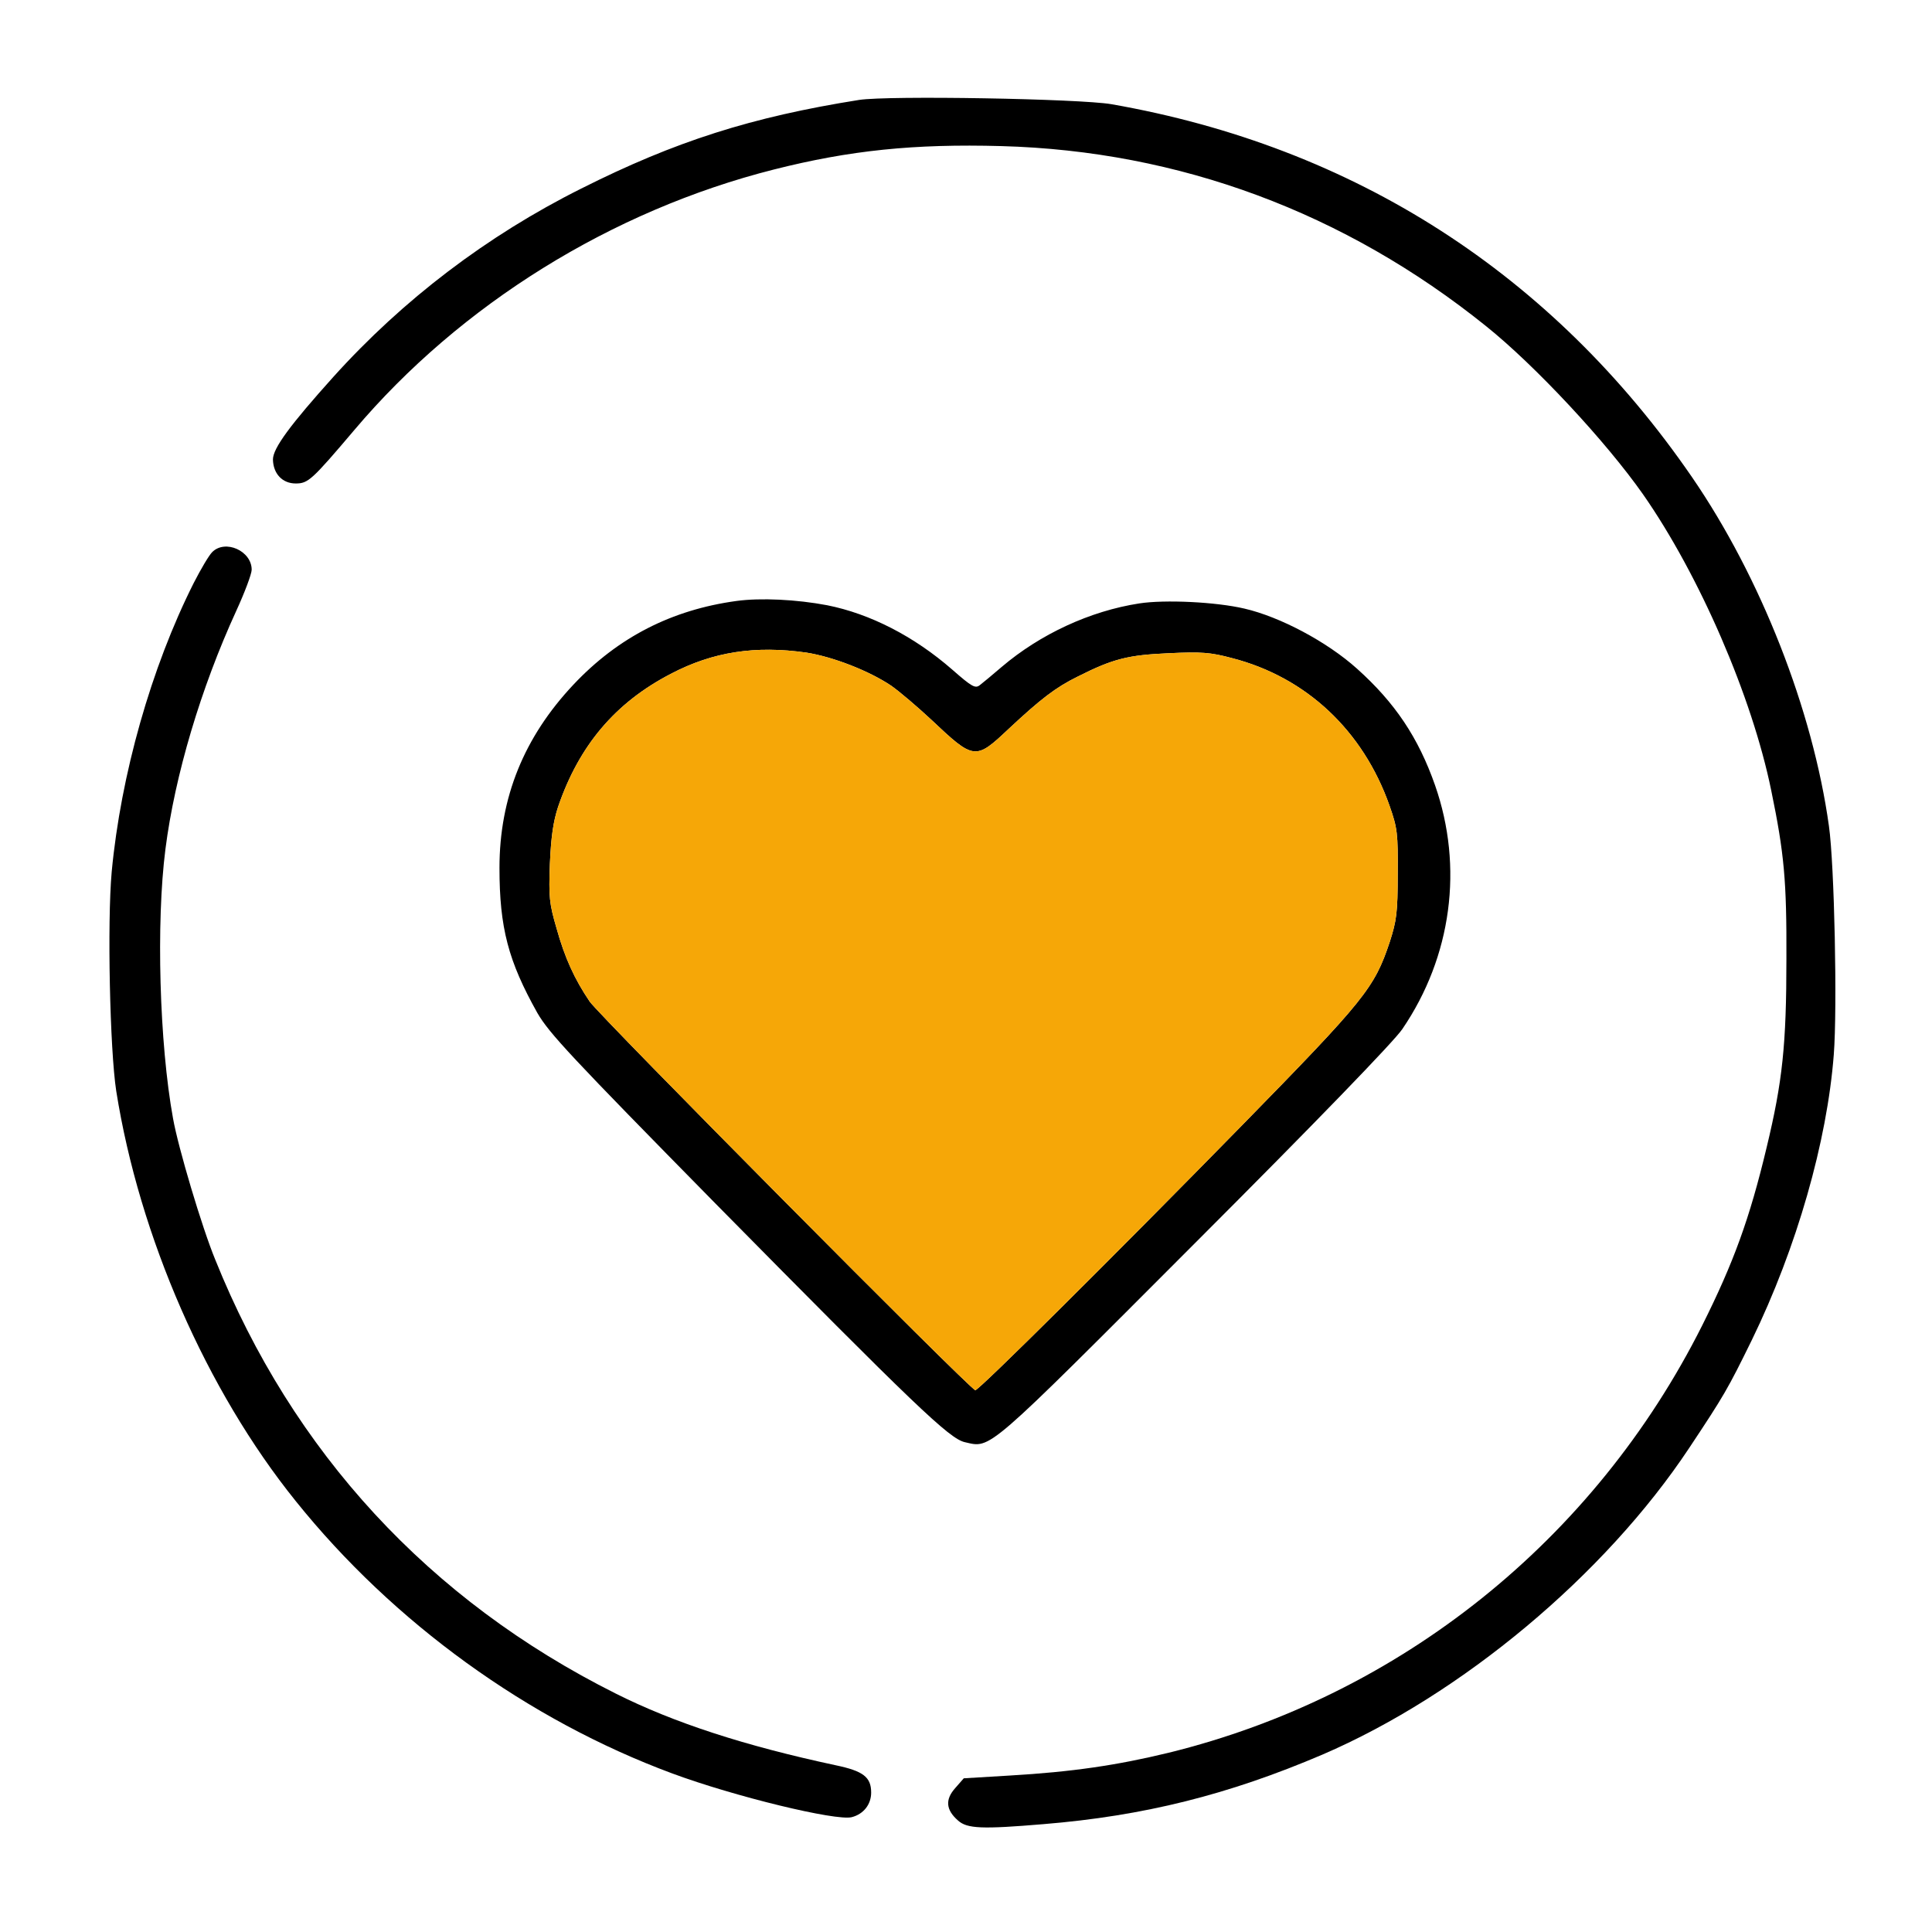 <?xml version="1.0" encoding="UTF-8"?>
<!DOCTYPE svg PUBLIC "-//W3C//DTD SVG 1.1//EN" "http://www.w3.org/Graphics/SVG/1.1/DTD/svg11.dtd">
<!-- Creator: CorelDRAW 2018 (64-Bit) -->
<svg xmlns="http://www.w3.org/2000/svg" xml:space="preserve" width="100mm" height="100mm" version="1.1" shape-rendering="geometricPrecision" text-rendering="geometricPrecision" image-rendering="optimizeQuality" fill-rule="evenodd" clip-rule="evenodd"
viewBox="0 0 8000 8000"
 xmlns:xlink="http://www.w3.org/1999/xlink">
 <g id="Layer_x0020_1">
  <path fill="black" d="M3557 413.82c-443.87,70.42 -760.74,171.01 -1150.54,367.17 -389.8,194.9 -738.1,460.21 -1026.05,779.59 -178.55,198.68 -250.23,295.5 -250.23,342.02 1.26,59.1 38.98,99.34 94.31,99.34 51.55,0 66.64,-13.84 242.68,-221.31 440.09,-520.57 1066.29,-909.11 1737.75,-1078.86 313.1,-79.22 579.67,-106.88 941.81,-96.82 735.58,20.11 1420.88,274.12 2006.83,745.64 202.45,162.21 496.68,477.82 650.09,696.61 232.62,333.22 451.41,837.44 530.63,1225.98 54.06,261.55 64.12,374.72 62.87,697.87 0,355.85 -16.35,508 -81.74,779.6 -70.41,295.49 -137.06,477.82 -266.57,736.85 -446.38,890.25 -1252.39,1535.3 -2210.54,1770.44 -212.5,51.55 -398.6,79.22 -658.89,94.31l-188.61 11.31 -35.21 40.24c-42.75,47.78 -38.98,90.53 11.32,134.54 37.72,33.95 99.33,36.47 353.33,15.09 416.21,-33.95 767.03,-121.97 1155.57,-287.95 575.9,-247.71 1169.4,-743.13 1518.96,-1269.99 144.6,-217.54 159.7,-243.94 259.03,-446.38 186.1,-382.26 311.84,-822.36 339.5,-1181.97 15.09,-192.39 2.52,-789.66 -20.11,-946.84 -66.65,-480.33 -282.92,-1031.08 -567.1,-1444.77 -578.41,-841.22 -1398.25,-1368.07 -2404.18,-1544.11 -133.29,-22.64 -922.95,-36.47 -1044.91,-17.61l0 0.01z"/>
  <path fill="black" d="M878.7 2286.11c-13.83,13.84 -47.78,71.68 -76.7,128.26 -176.04,349.56 -301.78,794.69 -339.5,1195.8 -18.87,208.74 -7.55,736.85 18.86,907.86 95.56,602.31 373.45,1238.56 743.13,1697.51 404.89,504.23 961.93,906.6 1559.2,1127.91 257.77,95.56 677.75,197.41 743.13,181.07 49.04,-12.58 80.48,-52.82 80.48,-101.85 0,-64.13 -32.69,-89.28 -147.12,-113.17 -375.97,-80.48 -670.2,-176.04 -910.37,-296.75 -772.05,-386.03 -1337.89,-999.65 -1658.53,-1796.85 -55.33,-134.54 -153.41,-463.99 -174.78,-584.7 -56.59,-310.58 -70.42,-812.29 -31.44,-1115.33 38.98,-305.55 147.12,-667.69 292.98,-985.82 35.21,-76.7 64.13,-153.4 64.13,-171.01 0,-77.95 -109.4,-127 -163.46,-72.93l-0.01 0z"/>
  <path fill="black" d="M3049 2488.56c-266.57,36.46 -489.13,149.63 -673.97,345.79 -204.96,217.53 -306.81,467.76 -306.81,759.48 0,247.71 36.46,386.03 157.17,601.04 49.04,84.25 137.06,178.56 738.11,789.66 826.12,837.44 966.95,971.98 1031.08,987.07 110.65,25.15 79.22,51.56 951.87,-822.35 505.48,-505.48 826.12,-837.44 860.07,-887.73 204.96,-300.53 254,-671.46 135.8,-1009.71 -69.16,-197.41 -165.98,-342.02 -323.15,-482.85 -124.49,-111.91 -319.39,-215.02 -466.51,-248.97 -118.2,-27.66 -329.44,-37.72 -435.06,-21.37 -203.71,31.43 -409.92,127 -569.61,262.8 -37.72,32.69 -79.22,66.64 -90.54,75.44 -18.86,15.09 -32.69,7.55 -114.42,-64.13 -158.44,-138.31 -340.76,-231.36 -518.06,-266.57 -125.74,-23.89 -275.37,-31.43 -375.97,-17.6zm290.47 213.76c110.65,17.61 259.03,75.45 350.82,137.06 33.95,23.89 108.14,86.76 165.98,140.83 177.29,167.24 182.32,168.49 320.64,37.72 132.03,-123.22 193.64,-171.01 285.43,-216.27 147.12,-74.19 208.73,-89.28 377.23,-96.83 134.54,-6.28 172.27,-3.77 261.54,20.12 308.07,79.22 543.2,300.52 652.6,611.11 32.69,93.05 35.21,114.42 33.95,282.91 0,160.96 -5.03,193.65 -32.69,280.41 -64.13,192.38 -101.85,238.91 -614.88,763.25 -534.4,545.72 -1086.4,1093.95 -1101.49,1093.95 -18.86,0 -1557.94,-1551.65 -1596.92,-1609.49 -62.87,-93.05 -103.11,-181.07 -137.06,-303.04 -30.18,-103.11 -32.69,-129.51 -27.66,-266.57 5.02,-113.17 13.83,-174.78 33.95,-236.39 86.76,-254 236.39,-431.3 466.5,-550.75 174.78,-91.8 350.82,-118.2 562.07,-88.02l-0.01 0z"/>
  <path fill="#F6A707" d="M3339.47 2702.32c110.65,17.61 259.03,75.45 350.82,137.06 33.95,23.89 108.14,86.76 165.98,140.83 177.29,167.24 182.32,168.49 320.64,37.72 132.03,-123.22 193.64,-171.01 285.43,-216.27 147.12,-74.19 208.73,-89.28 377.23,-96.83 134.54,-6.28 172.27,-3.77 261.54,20.12 308.07,79.22 543.2,300.52 652.6,611.11 32.69,93.05 35.21,114.42 33.95,282.91 0,160.96 -5.03,193.65 -32.69,280.41 -64.13,192.38 -101.85,238.91 -614.88,763.25 -534.4,545.72 -1086.4,1093.95 -1101.49,1093.95 -18.86,0 -1557.94,-1551.65 -1596.92,-1609.49 -62.87,-93.05 -103.11,-181.07 -137.06,-303.04 -30.18,-103.11 -32.69,-129.51 -27.66,-266.57 5.02,-113.17 13.83,-174.78 33.95,-236.39 86.76,-254 236.39,-431.3 466.5,-550.75 174.78,-91.8 350.82,-118.2 562.07,-88.02l-0.01 0z"/>
 </g>
</svg>
